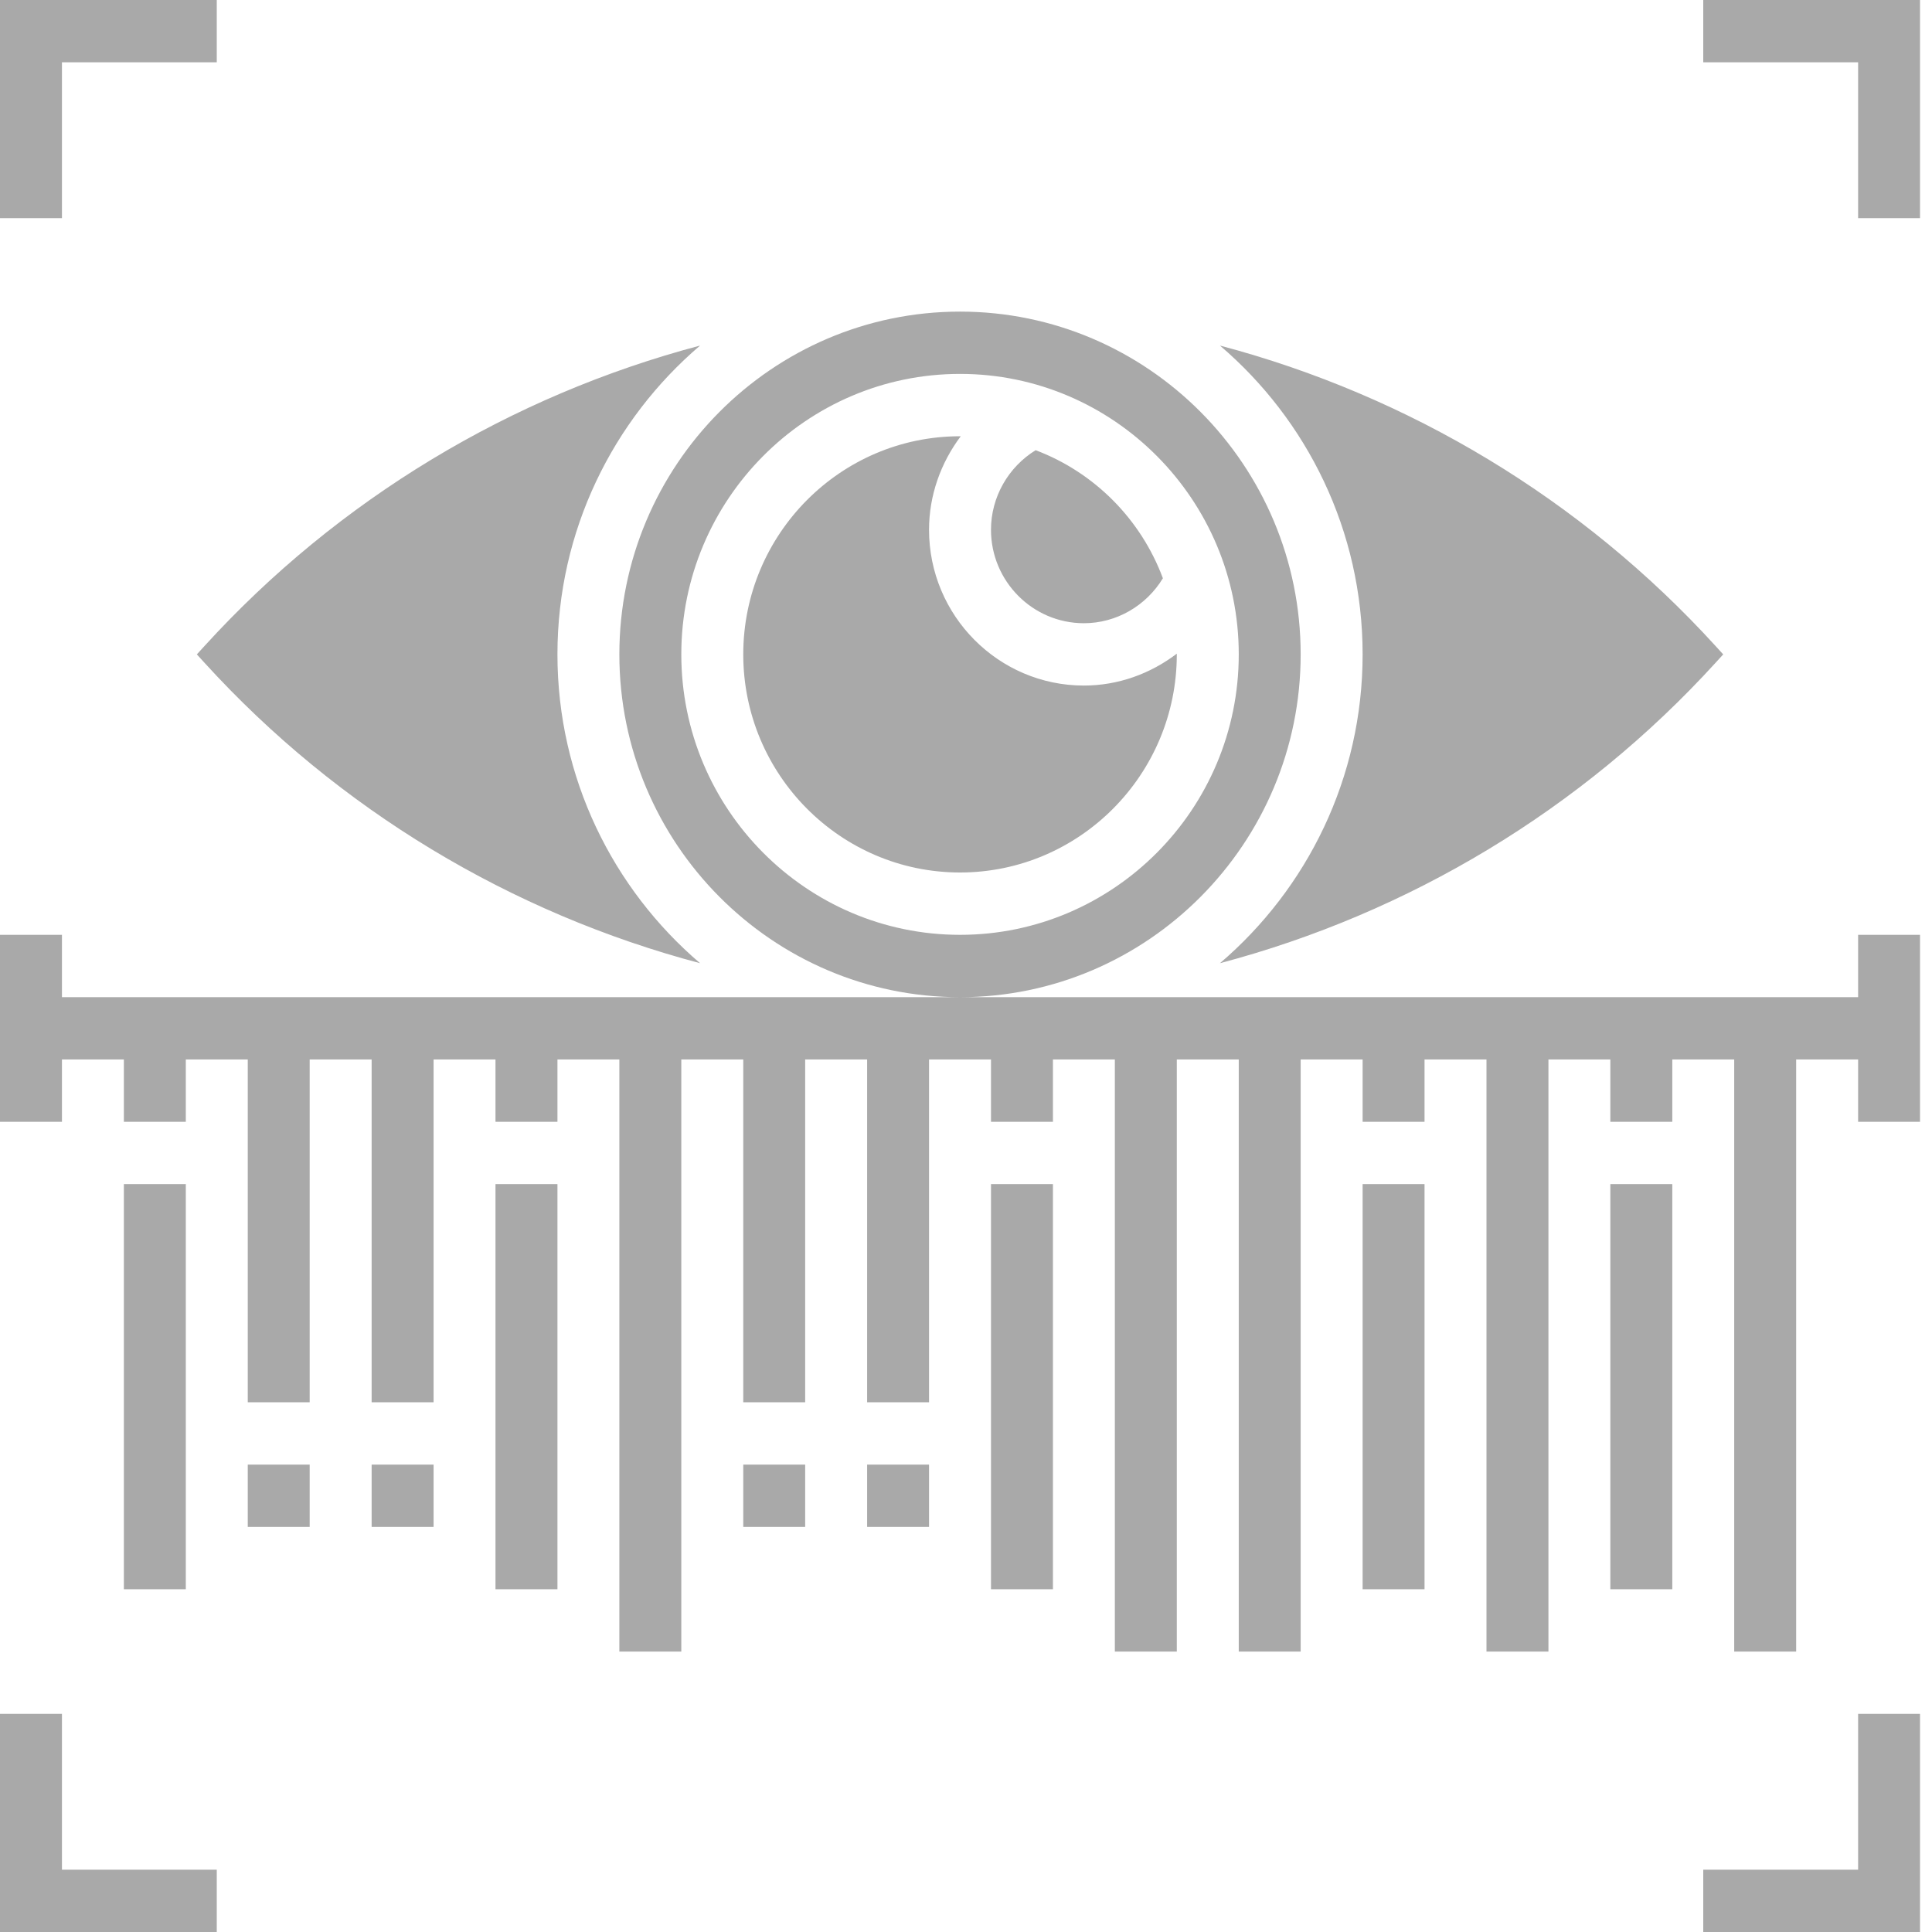 <?xml version="1.0" encoding="UTF-8"?>
<svg width="45px" height="45px" viewBox="0 0 45 45" version="1.1" xmlns="http://www.w3.org/2000/svg" xmlns:xlink="http://www.w3.org/1999/xlink">
    <!-- Generator: Sketch 52.5 (67469) - http://www.bohemiancoding.com/sketch -->
    <title>icon_1.3</title>
    <desc>Created with Sketch.</desc>
    <g id="Page-1" stroke="none" stroke-width="1" fill="none" fill-rule="evenodd">
        <g id="icon_1.3" fill="#A9A9A9" fill-rule="nonzero">
            <path d="M39.672,0 L39.672,1.451 L43.279,1.451 L43.279,5.081 L44.721,5.081 L44.721,0 L39.672,0 Z M43.279,43.549 L39.672,43.549 L39.672,45 L44.721,45 L44.721,39.919 L43.279,39.919 L43.279,43.549 Z M1.443,39.919 L0,39.919 L0,45 L5.049,45 L5.049,43.549 L1.443,43.549 L1.443,39.919 Z M1.443,1.451 L5.049,1.451 L5.049,0 L0,0 L0,5.081 L1.443,5.081 L1.443,1.451 Z M23.082,27.58 L24.525,27.58 L24.525,37.016 L23.082,37.016 L23.082,27.58 Z M20.197,34.113 L21.639,34.113 L21.639,35.564 L20.197,35.564 L20.197,34.113 Z M17.312,34.113 L18.754,34.113 L18.754,35.564 L17.312,35.564 L17.312,34.113 Z M11.541,27.58 L12.984,27.58 L12.984,37.016 L11.541,37.016 L11.541,27.58 Z M8.656,34.113 L10.099,34.113 L10.099,35.564 L8.656,35.564 L8.656,34.113 Z M2.885,27.58 L4.328,27.58 L4.328,37.016 L2.885,37.016 L2.885,27.58 Z M5.771,34.113 L7.213,34.113 L7.213,35.564 L5.771,35.564 L5.771,34.113 Z M31.738,27.58 L33.18,27.58 L33.18,37.016 L31.738,37.016 L31.738,27.58 Z M37.508,27.58 L38.951,27.58 L38.951,37.016 L37.508,37.016 L37.508,27.58 Z M25.246,14.516 C26.001,14.516 26.695,14.112 27.086,13.469 C26.574,12.093 25.489,11.002 24.122,10.486 C23.484,10.879 23.082,11.579 23.082,12.339 C23.082,13.539 24.053,14.516 25.246,14.516 Z M4.585,15.242 L4.762,15.436 C7.879,18.859 11.91,21.271 16.306,22.435 C14.277,20.702 12.984,18.123 12.984,15.242 C12.984,12.361 14.277,9.782 16.306,8.049 C11.91,9.212 7.88,11.625 4.762,15.048 L4.585,15.242 Z M27.409,15.226 C26.795,15.693 26.043,15.968 25.246,15.968 C23.257,15.968 21.639,14.34 21.639,12.339 C21.639,11.537 21.913,10.78 22.377,10.162 C22.372,10.162 22.366,10.161 22.361,10.161 C19.577,10.161 17.312,12.441 17.312,15.242 C17.312,18.043 19.577,20.322 22.361,20.322 C25.144,20.322 27.41,18.043 27.41,15.242 C27.41,15.236 27.409,15.231 27.409,15.226 Z M31.738,15.242 C31.738,18.123 30.444,20.702 28.415,22.435 C32.812,21.271 36.841,18.859 39.96,15.436 L40.137,15.242 L39.96,15.048 C36.842,11.625 32.812,9.212 28.415,8.049 C30.445,9.782 31.738,12.361 31.738,15.242 Z M30.295,15.242 C30.295,10.84 26.735,7.258 22.361,7.258 C17.986,7.258 14.426,10.84 14.426,15.242 C14.426,19.644 17.986,23.226 22.361,23.226 C26.735,23.226 30.295,19.644 30.295,15.242 Z M22.361,21.774 C18.781,21.774 15.869,18.844 15.869,15.242 C15.869,11.64 18.781,8.709 22.361,8.709 C25.94,8.709 28.853,11.64 28.853,15.242 C28.853,18.844 25.94,21.774 22.361,21.774 Z M43.279,23.226 L1.443,23.226 L1.443,21.774 L0,21.774 L0,26.129 L1.443,26.129 L1.443,24.677 L2.885,24.677 L2.885,26.129 L4.328,26.129 L4.328,24.677 L5.771,24.677 L5.771,32.661 L7.213,32.661 L7.213,24.677 L8.656,24.677 L8.656,32.661 L10.099,32.661 L10.099,24.677 L11.541,24.677 L11.541,26.129 L12.984,26.129 L12.984,24.677 L14.426,24.677 L14.426,38.468 L15.869,38.468 L15.869,24.677 L17.312,24.677 L17.312,32.661 L18.754,32.661 L18.754,24.677 L20.197,24.677 L20.197,32.661 L21.639,32.661 L21.639,24.677 L23.082,24.677 L23.082,26.129 L24.525,26.129 L24.525,24.677 L25.967,24.677 L25.967,38.468 L27.41,38.468 L27.41,24.677 L28.853,24.677 L28.853,38.468 L30.295,38.468 L30.295,24.677 L31.738,24.677 L31.738,26.129 L33.18,26.129 L33.18,24.677 L34.623,24.677 L34.623,38.468 L36.066,38.468 L36.066,24.677 L37.508,24.677 L37.508,26.129 L38.951,26.129 L38.951,24.677 L40.393,24.677 L40.393,38.468 L41.836,38.468 L41.836,24.677 L43.279,24.677 L43.279,26.129 L44.721,26.129 L44.721,21.774 L43.279,21.774 L43.279,23.226 Z" id="Combined-Shape"></path>
        </g>
    </g>
</svg>